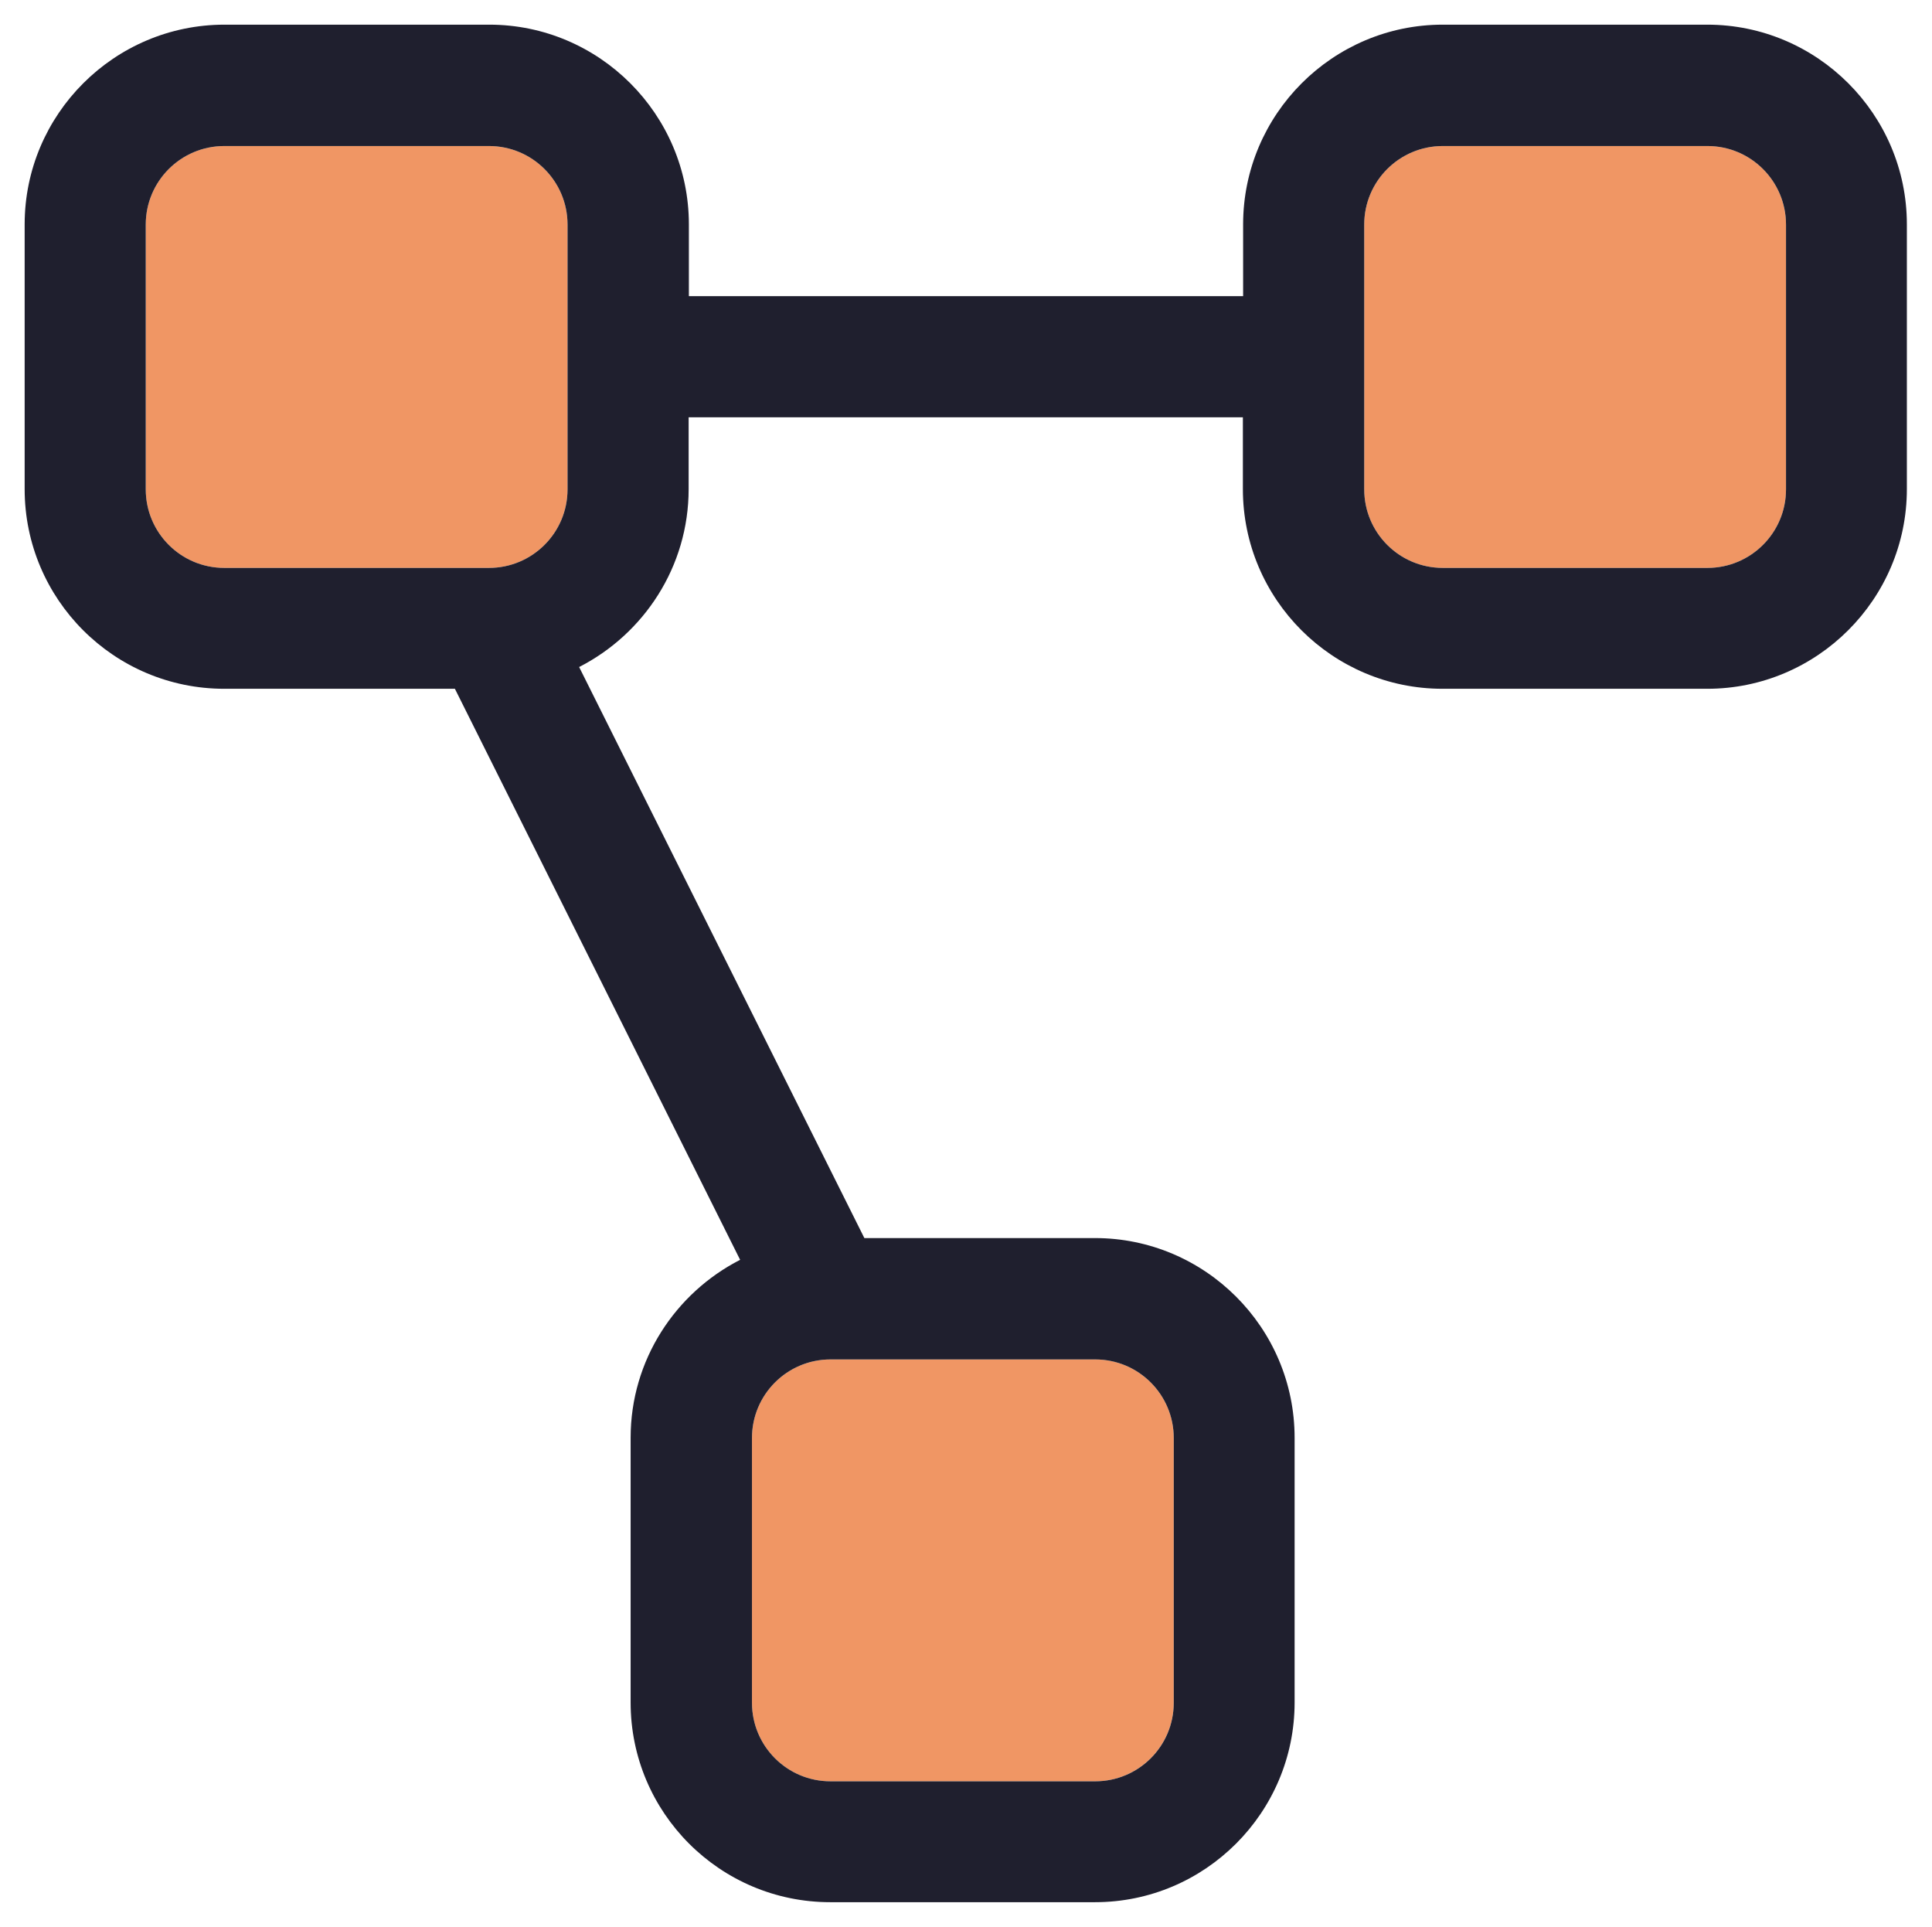 <?xml version="1.0" encoding="UTF-8"?>
<svg id="Layer_1" data-name="Layer 1" xmlns="http://www.w3.org/2000/svg" viewBox="0 0 79.93 79.71">
  <defs>
    <style>
      .cls-1 {
        fill: #1f1f2e;
      }

      .cls-1, .cls-2 {
        stroke-width: 0px;
      }

      .cls-2 {
        fill: #f09664;
      }
    </style>
  </defs>
  <path class="cls-2" d="m73.89,20.24c0,1.8-1.46,3.25-3.25,3.25h-10.95c-1.8,0-3.25-1.46-3.25-3.25v-10.95c0-1.8,1.46-3.25,3.25-3.25h10.95c1.8,0,3.25,1.46,3.25,3.25v10.95Zm-25.33,39.24v10.95c0,1.79-1.46,3.25-3.25,3.25h-10.95c-1.8,0-3.25-1.46-3.25-3.25v-10.95c0-1.8,1.46-3.25,3.25-3.25h10.95c1.8,0,3.25,1.46,3.25,3.25M6.03,20.24v-10.95c0-1.8,1.46-3.25,3.25-3.25h10.95c1.8,0,3.25,1.46,3.25,3.25v10.95c0,1.8-1.46,3.25-3.25,3.25h-10.95c-1.8,0-3.25-1.46-3.25-3.25"/>
  <path class="cls-1" d="m73.89,20.24c0,1.8-1.46,3.25-3.25,3.25h-10.95c-1.8,0-3.25-1.46-3.25-3.25v-10.95c0-1.8,1.46-3.25,3.25-3.25h10.95c1.8,0,3.25,1.46,3.25,3.25v10.95Zm-25.33,39.24v10.95c0,1.8-1.46,3.25-3.25,3.25h-10.95c-1.8,0-3.25-1.46-3.25-3.25v-10.95c0-1.8,1.46-3.25,3.25-3.25h10.95c1.8,0,3.25,1.46,3.25,3.25M6.03,20.24v-10.95c0-1.8,1.46-3.25,3.25-3.25h10.95c1.8,0,3.25,1.46,3.25,3.25v10.95c0,1.8-1.46,3.25-3.25,3.25h-10.95c-1.8,0-3.25-1.46-3.25-3.25M70.64,1.02h-10.95c-4.55,0-8.26,3.71-8.26,8.26v2.97h-22.93v-2.97c0-4.55-3.71-8.26-8.26-8.26h-10.95C4.73,1.02,1.02,4.73,1.02,9.28v10.95c0,4.56,3.7,8.26,8.26,8.26h9.54l11.8,23.62c-2.68,1.37-4.53,4.15-4.53,7.36v10.95c0,4.56,3.7,8.26,8.26,8.26h10.95c4.56,0,8.26-3.71,8.26-8.26v-10.95c0-4.56-3.71-8.26-8.26-8.26h-9.54l-11.8-23.62c2.68-1.37,4.53-4.15,4.53-7.36v-2.97h22.93v2.97c0,4.56,3.71,8.26,8.26,8.26h10.95c4.55,0,8.26-3.71,8.26-8.26v-10.95c0-4.55-3.71-8.26-8.26-8.26"/>
</svg>